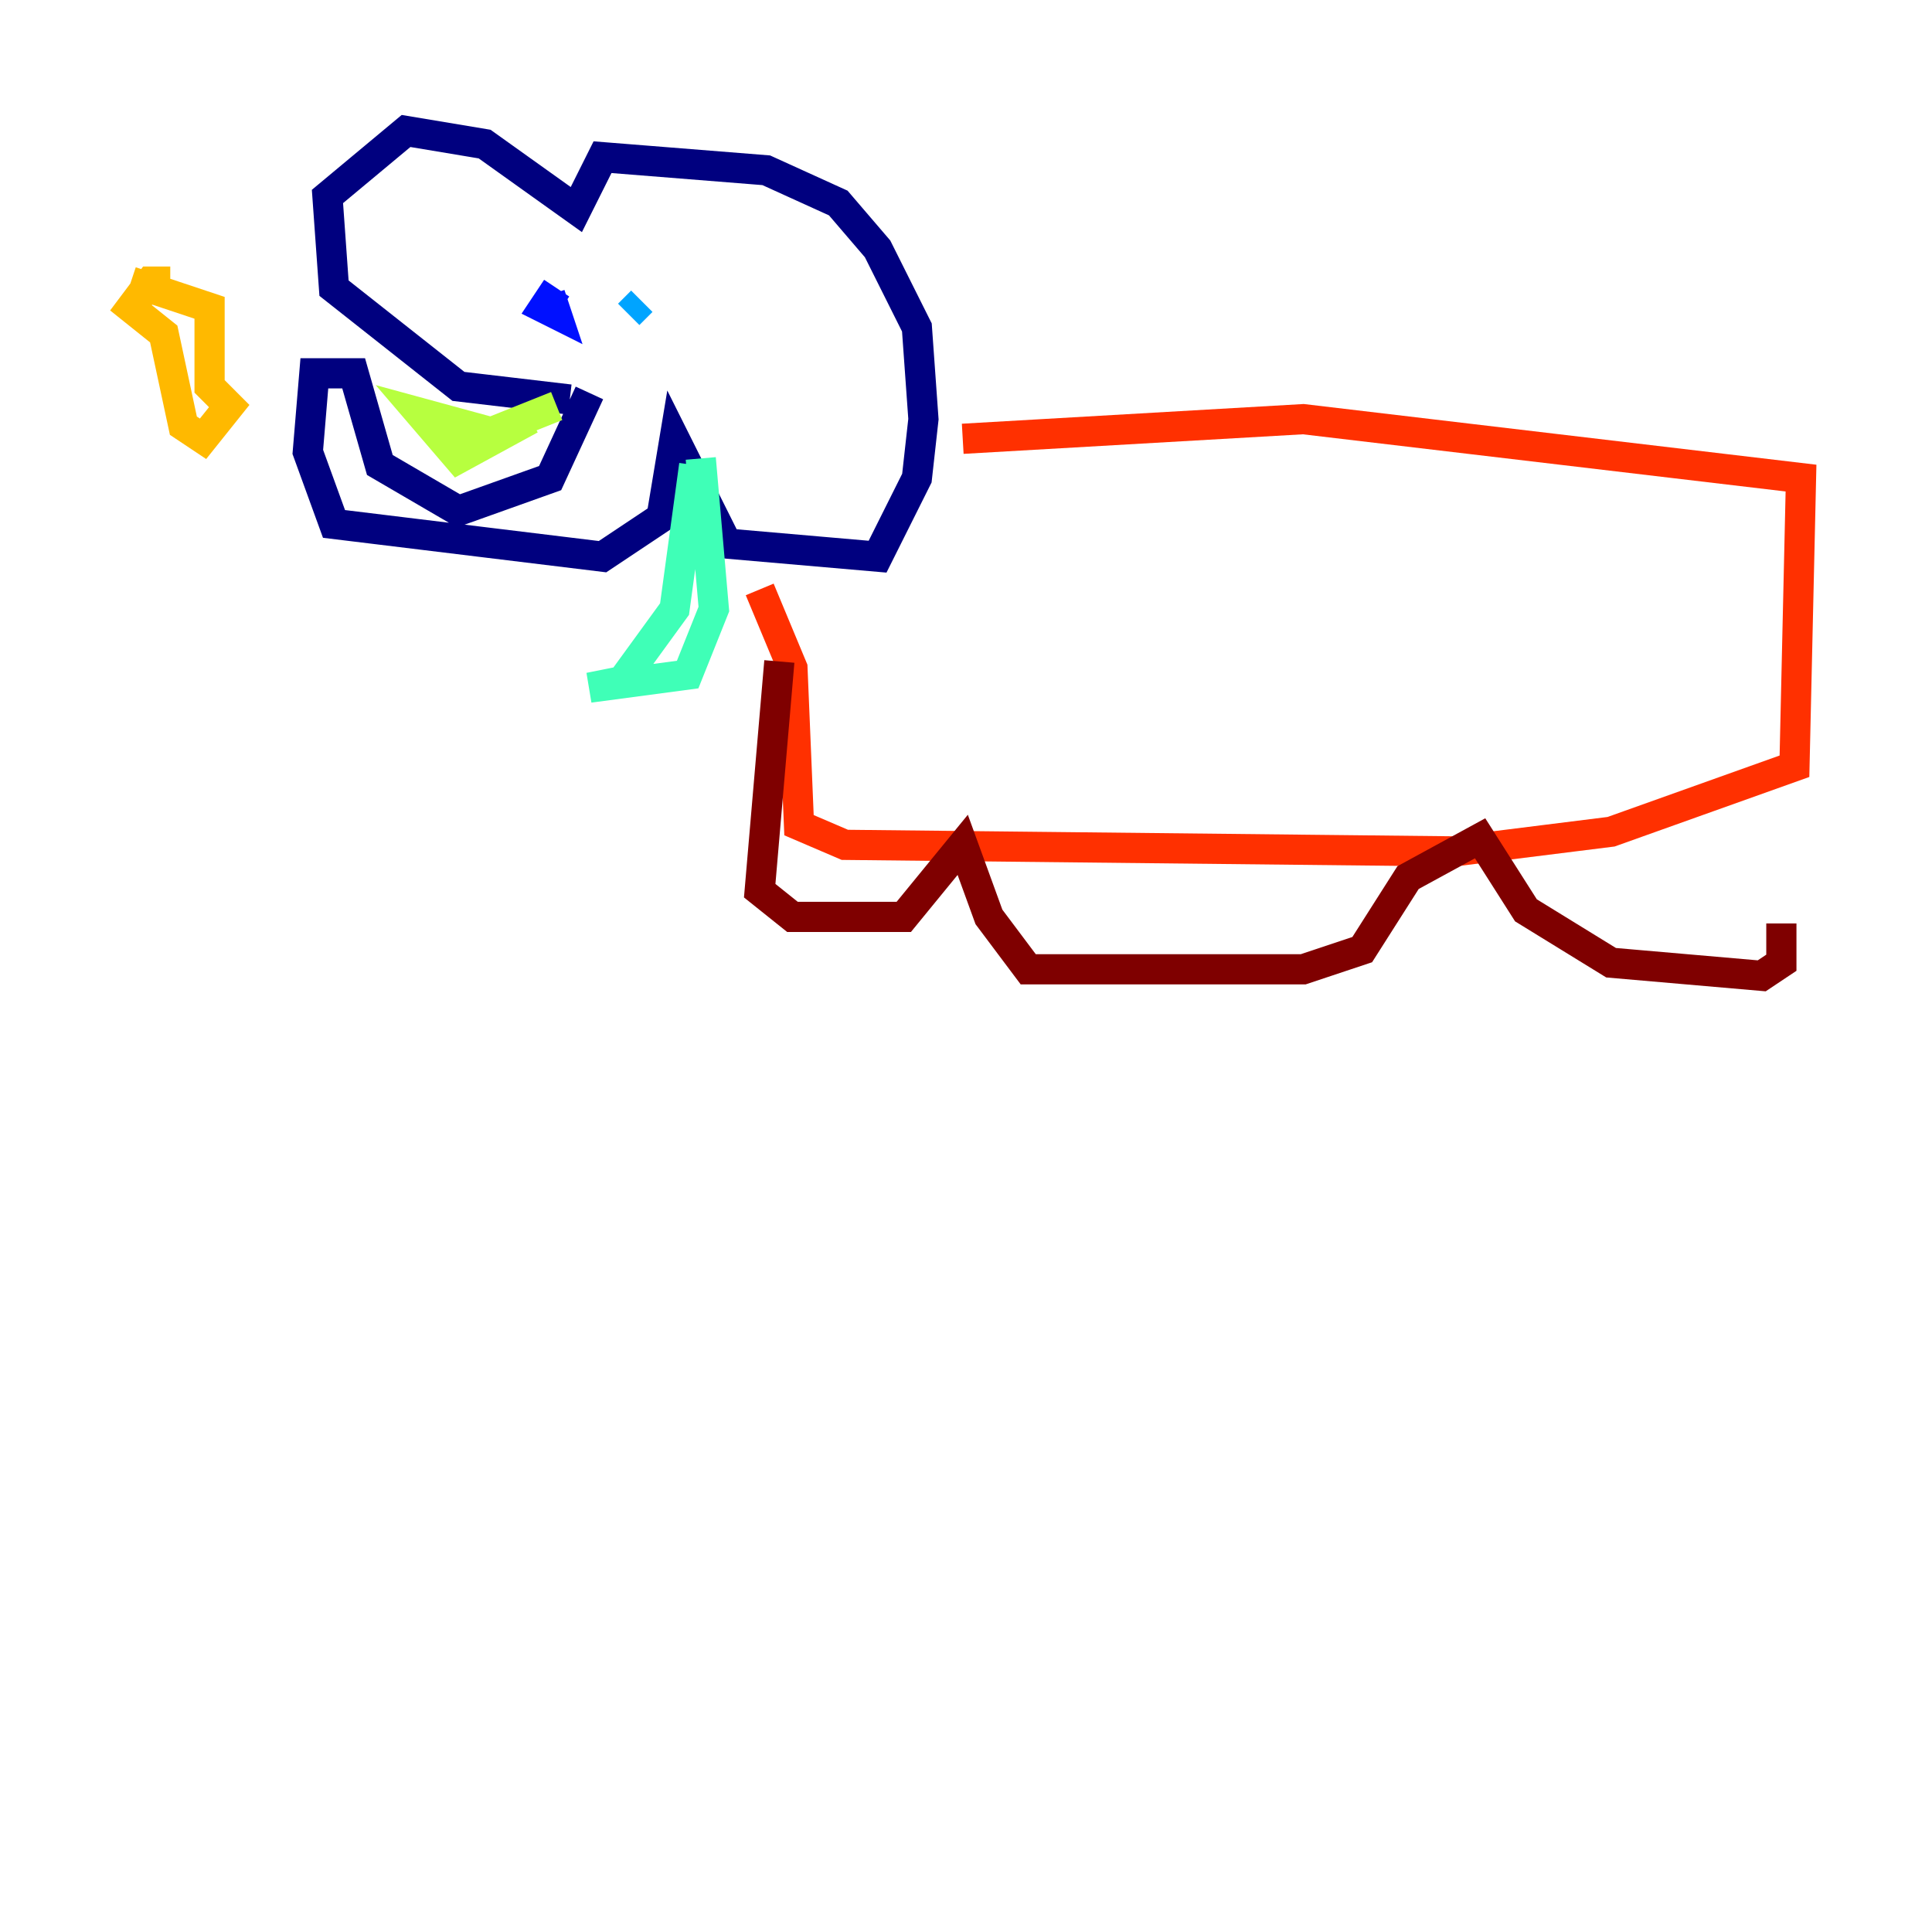 <?xml version="1.0" encoding="utf-8" ?>
<svg baseProfile="tiny" height="128" version="1.2" viewBox="0,0,128,128" width="128" xmlns="http://www.w3.org/2000/svg" xmlns:ev="http://www.w3.org/2001/xml-events" xmlns:xlink="http://www.w3.org/1999/xlink"><defs /><polyline fill="none" points="39.051,26.034 36.447,31.675 30.373,33.844 25.166,30.807 23.43,24.732 20.827,24.732 20.393,29.939 22.129,34.712 39.919,36.881 43.824,34.278 44.691,29.071 48.163,36.014 58.142,36.881 60.746,31.675 61.18,27.77 60.746,21.695 58.142,16.488 55.539,13.451 50.766,11.281 39.919,10.414 38.183,13.885 32.108,9.546 26.902,8.678 21.695,13.017 22.129,19.091 30.373,25.6 37.749,26.468" stroke="#00007f" stroke-width="2" /><polyline fill="none" points="36.881,19.091 36.014,20.393 36.881,20.827 36.447,19.525" stroke="#0010ff" stroke-width="2" /><polyline fill="none" points="42.522,19.959 41.654,20.827" stroke="#00a4ff" stroke-width="2" /><polyline fill="none" points="46.427,30.373 47.295,40.352 45.559,44.691 39.051,45.559 41.22,45.125 44.691,40.352 45.993,30.807" stroke="#3fffb7" stroke-width="2" /><polyline fill="none" points="36.881,26.902 32.542,28.637 27.77,27.336 30.373,30.373 35.146,27.77" stroke="#b7ff3f" stroke-width="2" /><polyline fill="none" points="11.281,18.658 9.98,18.658 8.678,20.393 10.848,22.129 12.149,28.203 13.451,29.071 15.186,26.902 13.885,25.6 13.885,20.393 8.678,18.658" stroke="#ffb900" stroke-width="2" /><polyline fill="none" points="63.783,29.071 86.346,27.77 119.322,31.675 118.888,50.766 106.739,55.105 96.325,56.407 55.973,55.973 52.936,54.671 52.502,44.258 50.332,39.051" stroke="#ff3000" stroke-width="2" /><polyline fill="none" points="51.634,43.824 50.332,59.01 52.502,60.746 59.878,60.746 63.783,55.973 65.519,60.746 68.122,64.217 86.346,64.217 90.251,62.915 93.288,58.142 98.061,55.539 101.098,60.312 106.739,63.783 116.719,64.651 118.02,63.783 118.02,61.18" stroke="#7f0000" stroke-width="2" /></svg>